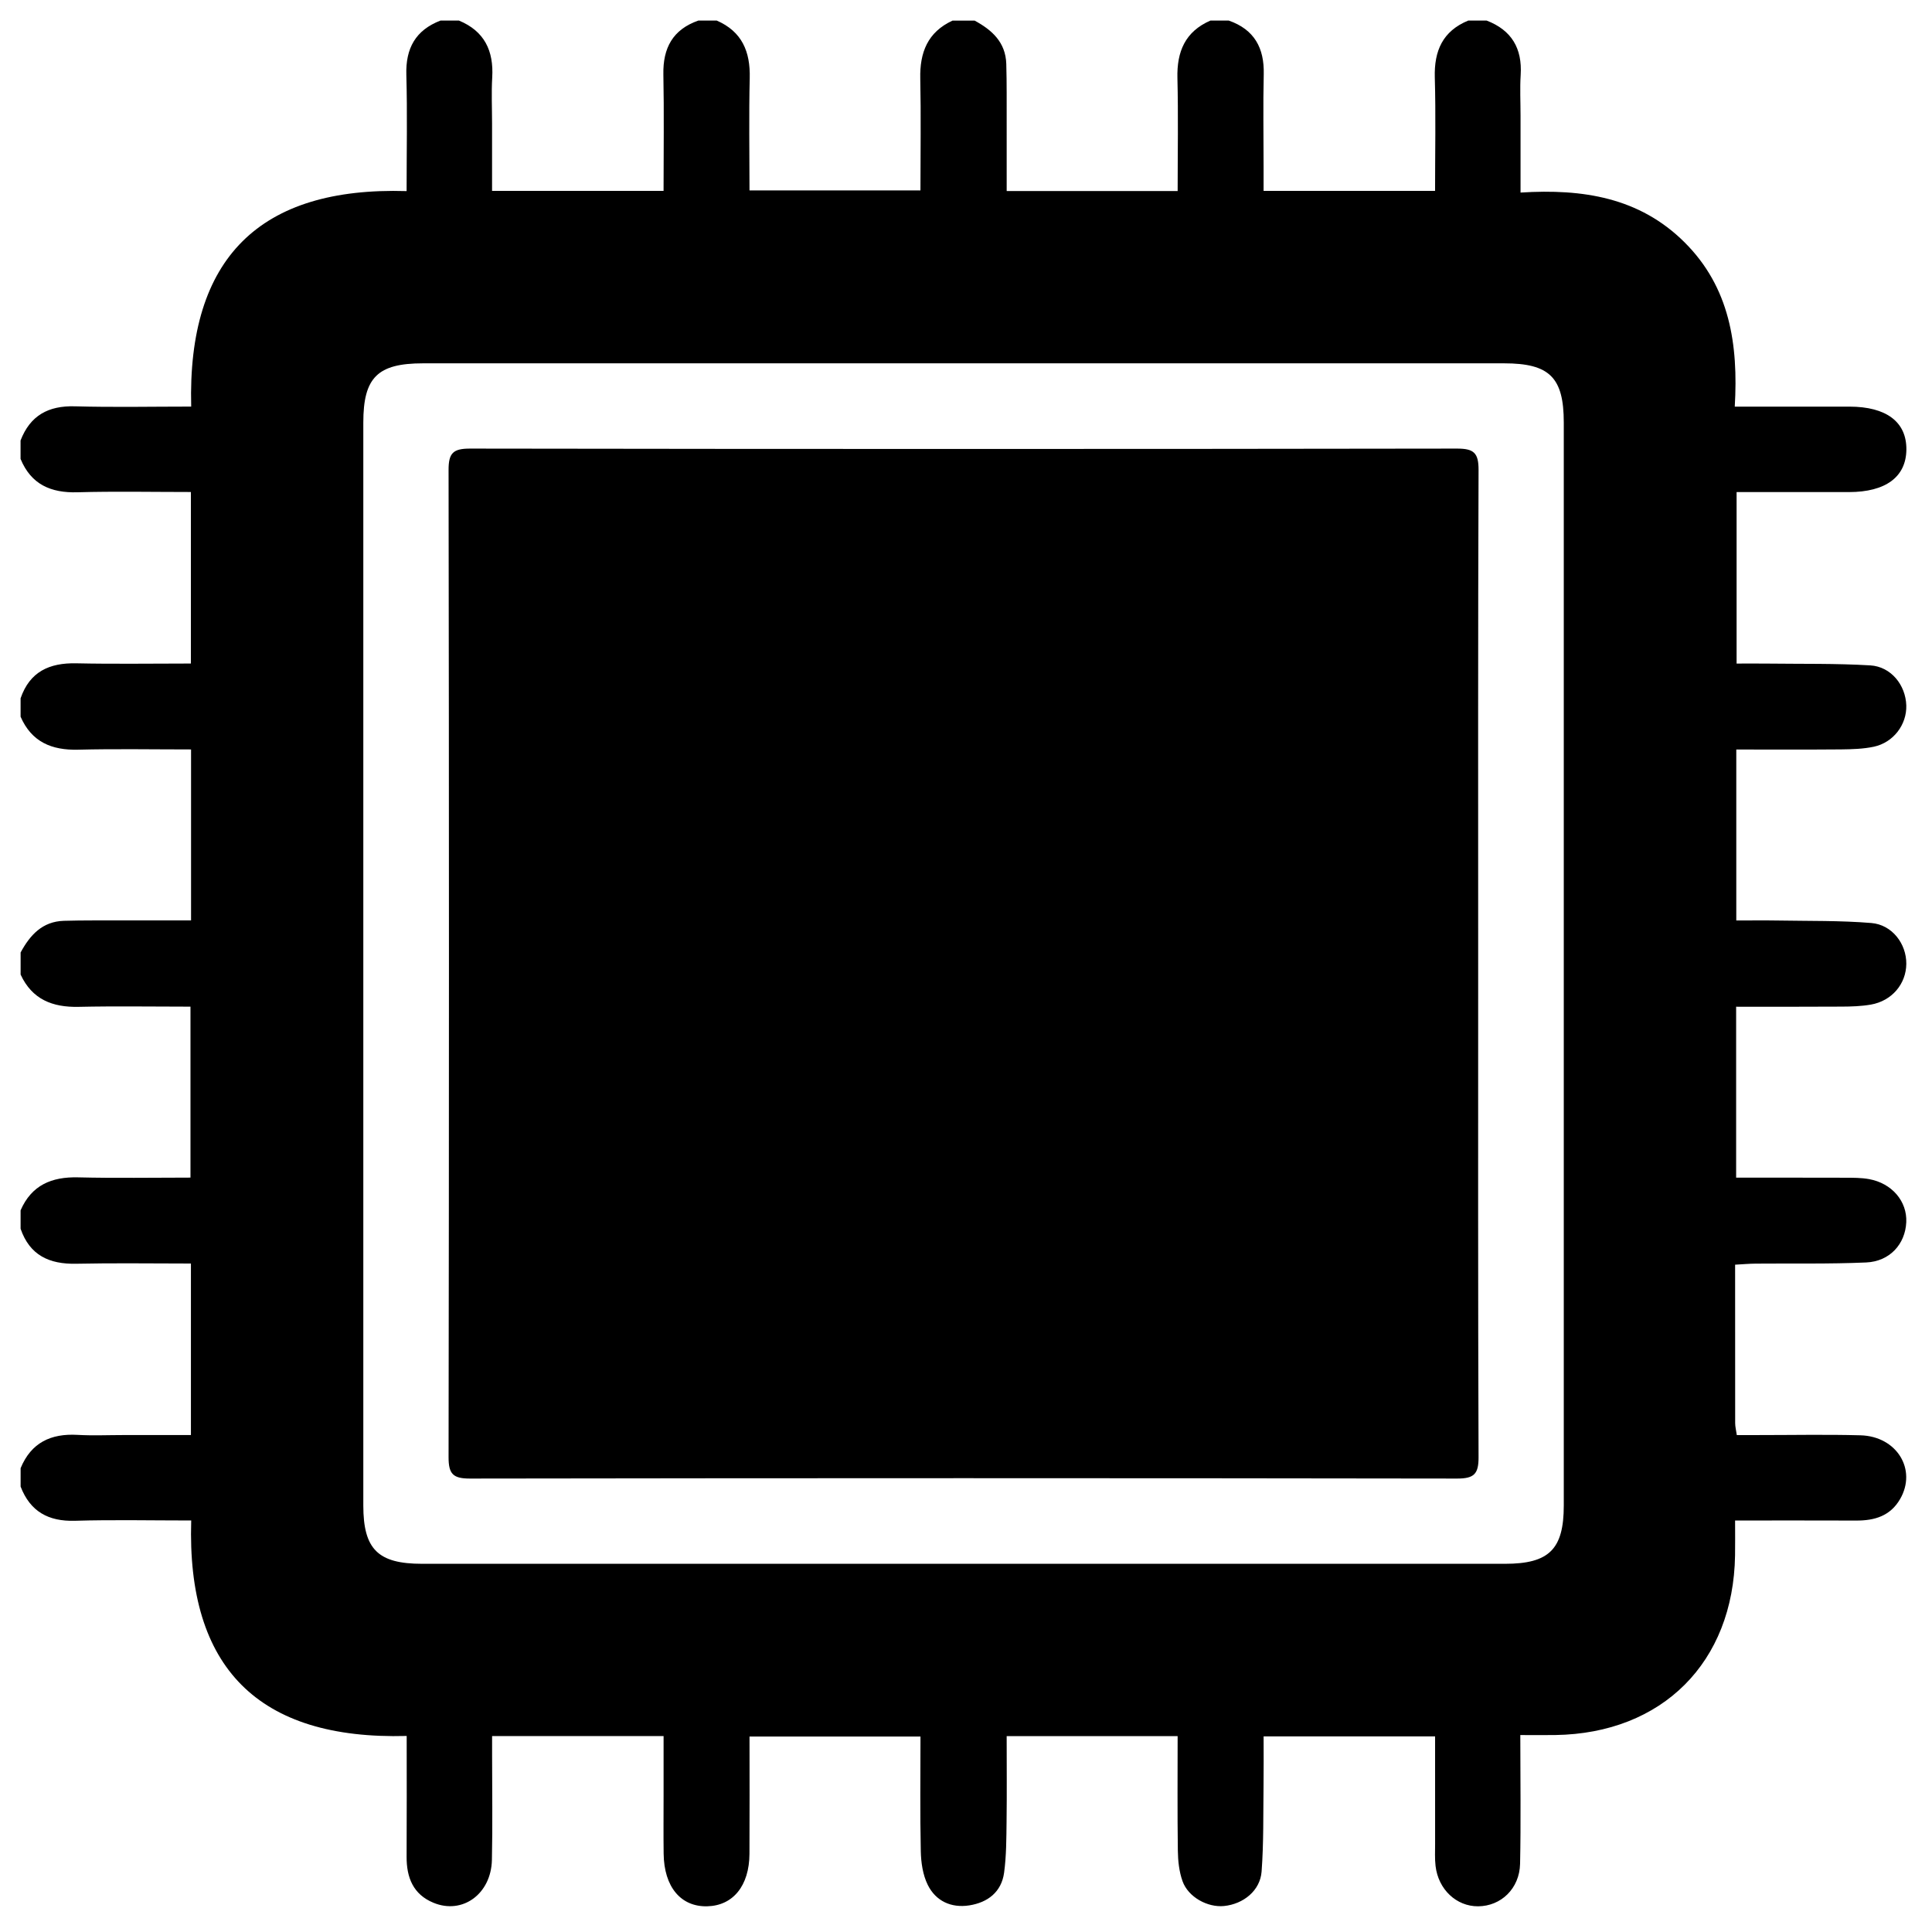 <svg width="100" height="100" viewBox="0 0 100 100" fill="none" xmlns="http://www.w3.org/2000/svg">
<path d="M1.064 23.753C1.064 23.435 1.064 23.117 1.064 22.799C1.56 21.509 2.5 20.992 3.874 21.031C5.859 21.087 7.847 21.045 9.896 21.045C9.696 13.348 13.449 9.661 21.046 9.891C21.046 7.802 21.087 5.836 21.032 3.872C20.992 2.5 21.509 1.56 22.8 1.064C23.117 1.064 23.435 1.064 23.754 1.064C25.076 1.61 25.559 2.63 25.477 4.012C25.431 4.804 25.469 5.6 25.469 6.394C25.469 7.552 25.469 8.71 25.469 9.88C28.484 9.88 31.358 9.88 34.346 9.88C34.346 7.83 34.375 5.837 34.336 3.847C34.31 2.481 34.826 1.526 36.146 1.065C36.464 1.065 36.781 1.065 37.1 1.065C38.407 1.634 38.84 2.671 38.806 4.041C38.759 5.971 38.794 7.902 38.794 9.857C41.781 9.857 44.676 9.857 47.642 9.857C47.642 7.871 47.674 5.969 47.633 4.069C47.602 2.714 48.016 1.661 49.303 1.066C49.684 1.066 50.065 1.066 50.446 1.066C51.347 1.554 52.051 2.187 52.085 3.307C52.1 3.815 52.104 4.324 52.105 4.831C52.108 6.504 52.106 8.175 52.106 9.887C55.111 9.887 57.986 9.887 60.955 9.887C60.955 7.902 60.991 5.971 60.943 4.041C60.909 2.671 61.343 1.635 62.649 1.065C62.966 1.065 63.284 1.065 63.602 1.065C64.921 1.527 65.445 2.481 65.411 3.847C65.373 5.434 65.403 7.022 65.403 8.61C65.403 9.036 65.403 9.461 65.403 9.879C68.464 9.879 71.343 9.879 74.279 9.879C74.279 7.881 74.32 5.946 74.265 4.012C74.226 2.631 74.672 1.61 75.995 1.065C76.312 1.065 76.63 1.065 76.949 1.065C78.241 1.561 78.796 2.505 78.71 3.879C78.666 4.575 78.703 5.276 78.703 5.975C78.703 7.264 78.703 8.554 78.703 9.967C81.934 9.762 84.859 10.226 87.184 12.534C89.536 14.869 89.979 17.832 89.791 21.047C91.869 21.047 93.799 21.045 95.73 21.047C97.64 21.05 98.685 21.84 98.674 23.267C98.662 24.684 97.605 25.469 95.701 25.47C93.771 25.471 91.841 25.47 89.886 25.47C89.886 28.465 89.886 31.365 89.886 34.346C90.465 34.346 90.969 34.341 91.472 34.347C93.25 34.369 95.031 34.335 96.804 34.44C97.88 34.504 98.636 35.458 98.669 36.513C98.699 37.504 98.007 38.432 96.989 38.65C96.438 38.767 95.858 38.782 95.29 38.789C93.493 38.805 91.694 38.795 89.87 38.795C89.87 41.799 89.87 44.675 89.87 47.644C90.624 47.644 91.319 47.634 92.013 47.646C93.63 47.675 95.252 47.642 96.861 47.775C97.941 47.864 98.679 48.855 98.67 49.889C98.661 50.93 97.924 51.807 96.836 51.998C96.34 52.084 95.828 52.1 95.323 52.102C93.52 52.114 91.718 52.108 89.862 52.108C89.862 55.097 89.862 57.974 89.862 60.956C91.776 60.956 93.641 60.953 95.507 60.959C95.919 60.96 96.338 60.958 96.739 61.03C97.929 61.245 98.718 62.18 98.668 63.263C98.615 64.396 97.812 65.293 96.59 65.345C94.688 65.429 92.78 65.388 90.874 65.405C90.539 65.407 90.204 65.439 89.809 65.46C89.809 68.267 89.808 70.965 89.812 73.661C89.812 73.845 89.861 74.029 89.897 74.279C90.27 74.279 90.615 74.279 90.96 74.279C92.739 74.28 94.519 74.243 96.297 74.291C98.184 74.343 99.23 76.069 98.349 77.591C97.841 78.469 97.028 78.707 96.084 78.704C94.03 78.696 91.975 78.701 89.808 78.701C89.808 79.38 89.815 79.944 89.806 80.507C89.721 86.044 86.041 89.722 80.505 89.805C79.921 89.814 79.336 89.806 78.691 89.806C78.691 92.151 78.725 94.31 78.679 96.468C78.651 97.754 77.692 98.662 76.507 98.67C75.386 98.677 74.445 97.799 74.304 96.58C74.26 96.204 74.281 95.819 74.281 95.438C74.28 93.599 74.28 91.761 74.28 89.875C71.305 89.875 68.404 89.875 65.404 89.875C65.404 90.761 65.412 91.58 65.401 92.399C65.381 93.89 65.411 95.386 65.3 96.871C65.226 97.859 64.358 98.555 63.355 98.655C62.504 98.74 61.504 98.195 61.209 97.373C61.031 96.877 60.972 96.32 60.965 95.789C60.938 93.829 60.954 91.868 60.954 89.86C57.97 89.86 55.094 89.86 52.105 89.86C52.105 91.365 52.119 92.819 52.1 94.272C52.089 95.159 52.091 96.054 51.972 96.929C51.836 97.931 51.124 98.474 50.167 98.623C49.234 98.767 48.434 98.401 48.019 97.558C47.765 97.043 47.672 96.406 47.66 95.82C47.617 93.856 47.644 91.891 47.644 89.882C44.653 89.882 41.754 89.882 38.795 89.882C38.795 91.957 38.804 93.957 38.792 95.956C38.782 97.608 37.943 98.635 36.608 98.669C35.239 98.704 34.371 97.666 34.35 95.948C34.337 94.931 34.347 93.914 34.347 92.897C34.347 91.894 34.347 90.89 34.347 89.859C31.319 89.859 28.441 89.859 25.471 89.859C25.471 90.22 25.471 90.53 25.471 90.839C25.471 92.65 25.501 94.461 25.461 96.271C25.421 98.035 23.936 99.109 22.434 98.486C21.387 98.054 21.041 97.181 21.046 96.106C21.058 94.049 21.05 91.991 21.05 89.853C13.376 90.062 9.661 86.328 9.897 78.7C7.814 78.7 5.845 78.656 3.88 78.715C2.501 78.756 1.565 78.236 1.067 76.946C1.067 76.629 1.067 76.311 1.067 75.993C1.612 74.67 2.635 74.189 4.015 74.269C4.806 74.314 5.602 74.278 6.395 74.278C7.554 74.278 8.711 74.278 9.882 74.278C9.882 71.264 9.882 68.39 9.882 65.4C7.865 65.4 5.905 65.369 3.947 65.411C2.557 65.441 1.54 64.979 1.066 63.6C1.066 63.282 1.066 62.965 1.066 62.646C1.635 61.34 2.672 60.906 4.042 60.94C5.972 60.987 7.904 60.953 9.859 60.953C9.859 57.965 9.859 55.07 9.859 52.104C7.872 52.104 5.97 52.072 4.07 52.114C2.715 52.144 1.662 51.73 1.067 50.444C1.067 50.062 1.067 49.681 1.067 49.3C1.555 48.399 2.189 47.695 3.309 47.661C3.816 47.646 4.325 47.642 4.832 47.641C6.505 47.639 8.176 47.64 9.889 47.64C9.889 44.635 9.889 41.76 9.889 38.791C7.904 38.791 5.972 38.755 4.042 38.804C2.672 38.837 1.636 38.404 1.066 37.097C1.066 36.78 1.066 36.462 1.066 36.144C1.54 34.765 2.557 34.303 3.947 34.333C5.906 34.375 7.865 34.344 9.88 34.344C9.88 31.328 9.88 28.427 9.88 25.466C7.882 25.466 5.947 25.426 4.015 25.48C2.63 25.521 1.609 25.075 1.064 23.753ZM18.805 49.803C18.805 59.176 18.805 68.551 18.805 77.925C18.805 80.189 19.565 80.942 21.846 80.942C40.531 80.942 59.215 80.942 77.9 80.942C80.181 80.942 80.941 80.189 80.941 77.925C80.942 59.24 80.942 40.556 80.941 21.871C80.941 19.538 80.204 18.806 77.853 18.806C59.2 18.806 40.546 18.806 21.894 18.806C19.543 18.806 18.805 19.538 18.805 21.871C18.805 31.181 18.805 40.491 18.805 49.803Z" fill="black"/>
<path d="M76.51 49.874C76.51 58.389 76.498 66.905 76.53 75.42C76.534 76.295 76.297 76.531 75.42 76.53C58.389 76.504 41.359 76.504 24.328 76.53C23.453 76.531 23.216 76.299 23.218 75.421C23.244 58.39 23.244 41.36 23.218 24.329C23.216 23.454 23.449 23.218 24.326 23.219C41.358 23.245 58.388 23.245 75.419 23.219C76.294 23.218 76.532 23.45 76.53 24.328C76.498 32.843 76.51 41.358 76.51 49.874Z" fill="black"/>
</svg>
